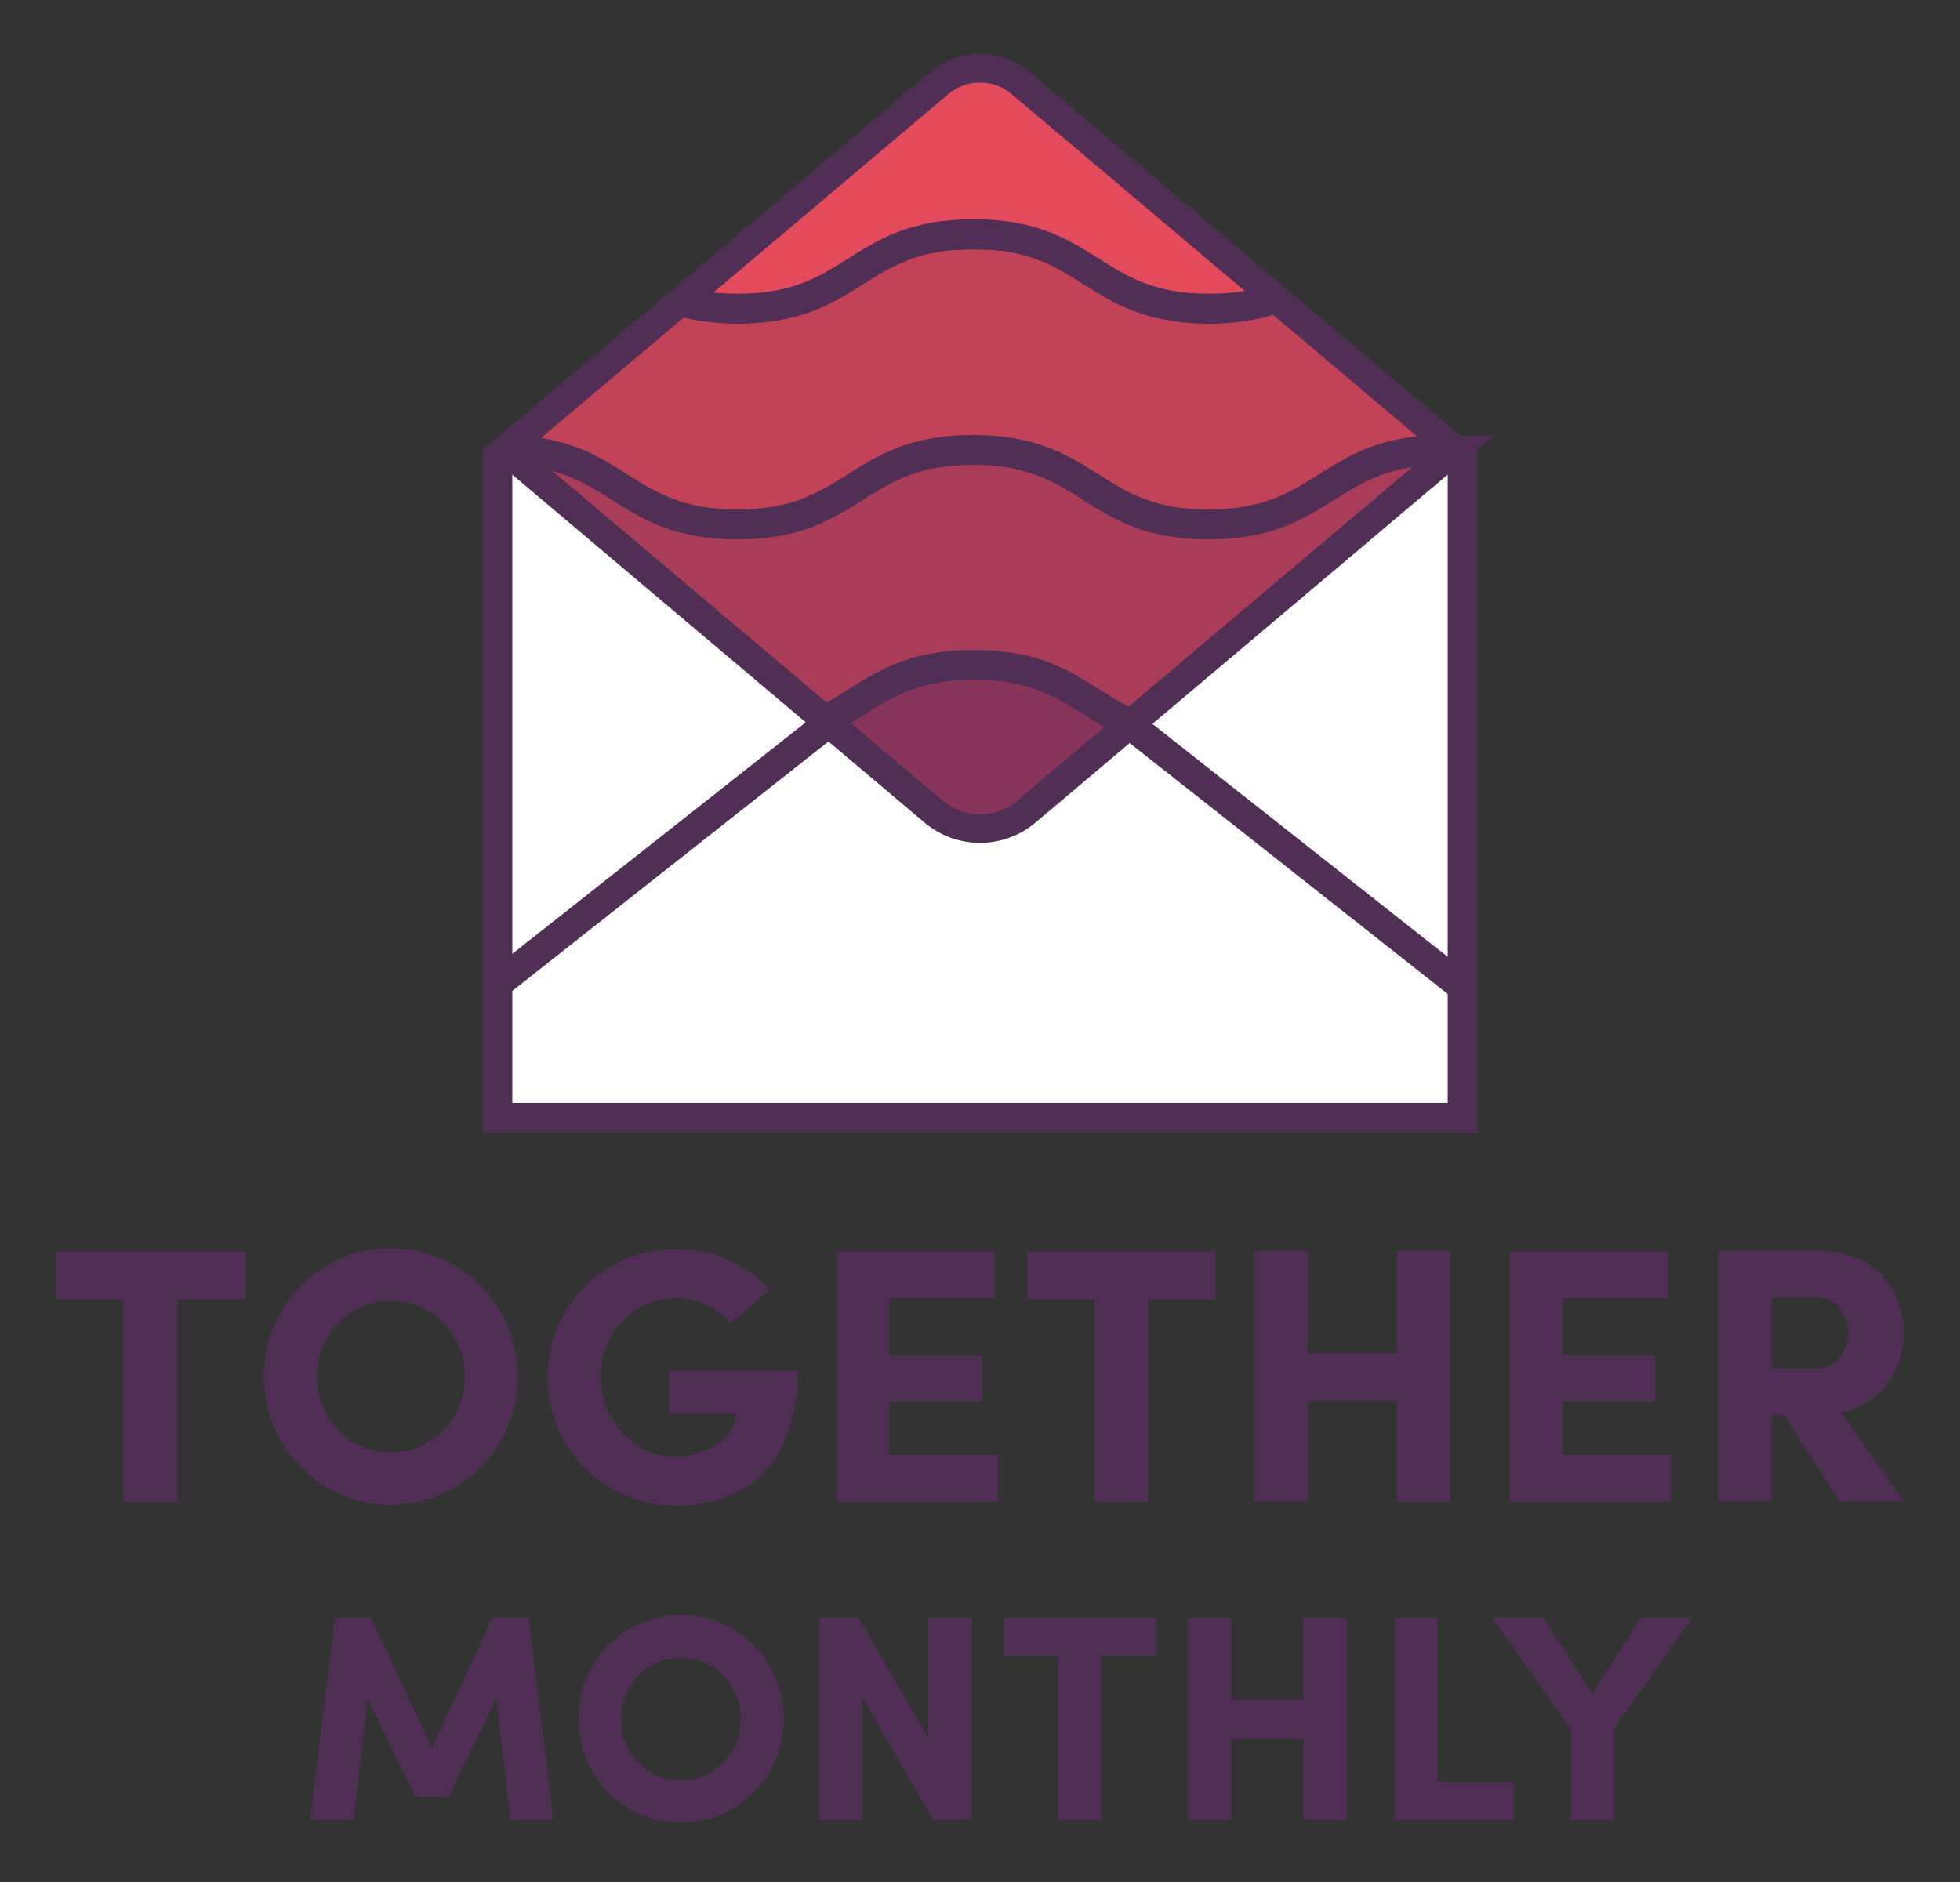 <svg xmlns="http://www.w3.org/2000/svg" viewBox="0 0 505 485"><rect x="0" y="0" width="505" height="485" fill="#333333" stroke="none"/><style>.st0{fill:#fff}.st1{fill:#e34a5b}.st2{fill:#c24258}.st3{fill:#a93c59}.st4{fill:#89355b}.st5{fill:none;stroke:#502e56;stroke-width:7.363;stroke-miterlimit:10}.st6{fill:#502e56}</style><path class="st0" d="M129 119h246v169H129z"/><path class="st1" d="M177 76.1l74.9-60.9 73.6 60.2s-15.6 8-31.9 1.3S262 60.4 262 60.4l-18.2-1-15.3 4.8-12.4 8.6-15.3 5.7-23.8-2.4z"/><path class="st2" d="M157.4 92.7c-.3.2-.7.4-1 .6.3-.2.7-.4 1-.6z"/><path class="st2" d="M377.5 114.3l-3.1-.2c-.9 0-1.6-.1-2.2-.1-8 0-10.8 1.8-17.1 5.7-9 5.7-21.2 13.4-43.6 13.4-22.3 0-34.6-7.7-43.6-13.4-6.2-3.9-9.1-5.7-17.1-5.7-8 0-10.8 1.8-17 5.7-9 5.7-21.2 13.4-43.6 13.4-22.3 0-34.6-7.7-43.6-13.4-5-3.2-7.8-4.9-12.9-5.5 3.8-3.7 7.1-8.3 9.8-11.8 1.4-1.8 3.1-3.8 4.8-5.8.4-.5.9-.9 1.3-1.4 1.9-.2 3.8-.7 5.6-1.5.4-.2.7-.3 1.1-.5.4-.2.7-.4 1-.5 3-1.7 5.3-4.1 7.9-6.5 2.9-2.6 5.9-5.2 8.7-8 5.7 3.6 8.6 5.2 16.2 5.2 8 0 10.8-1.8 17-5.7 9-5.7 21.2-13.4 43.6-13.4 22.3 0 34.6 7.7 43.6 13.4 6.2 3.9 9.1 5.7 17 5.7 8 0 10.8-1.8 17.1-5.7l.9-.6c.3.4.6.8.9 1.1 4.5 4.7 9.1 9.7 14 14.4.5.5 1.1 1.1 1.7 1.6.4.4.9.8 1.3 1.2l3 2.7c7.7 6.7 16.1 12.4 25.7 15.4.3.1.6.2.8.2.4.2.6.4.8.6z"/><path class="st2" d="M149.8 95.2c-.4.5-.9 1-1.3 1.4.4-.5.8-.9 1.3-1.4z"/><path class="st3" d="M377.6 118c-4.8 1.8-9.2 4.9-13.4 7.9-6.1 4.4-12.5 8.6-18.4 13.3-5.5 4.4-10.2 9.6-15.3 14.4-.5.4-1 .9-1.4 1.3l-.2.2c-4.7 4.3-9.8 8.2-15.1 11.7-4.4 2.9-9 5.7-12.8 9.4-2.6 2.5-5.1 5.5-6.5 8.8-12.1-2.6-20.1-7.7-26.5-11.7-6.2-3.9-9.1-5.7-17.1-5.7-8 0-10.8 1.8-17 5.7-6.3 3.9-14.2 8.9-26 11.6-.5-3.4-2.8-6.1-6.2-7.7-3-1.3-5.9-2.9-8.7-4.6-2.4-2.5-4.9-4.9-7.4-7.2-.1 0-.1-.1-.2-.2-.8-.7-1.5-1.4-2.3-2-.8-.7-1.5-1.3-2.3-2l-2.1-1.8c-1.7-1.5-3.5-2.9-5.2-4.4-1.3-1.1-2.6-2.1-3.8-3.2-4.3-3.6-7.4-8.3-12-11.4-1.8-1.2-3.9-2.1-5.8-3.1-1.3-1.3-2.5-2.6-3.7-3.8-1.4-1.7-2.9-3.2-4.5-4.6-4.6-4.6-9.4-9.1-15.6-11-.1-.1-.3-.1-.4-.2h2.3c22.3 0 34.6 7.7 43.6 13.4 6.2 3.9 9.1 5.7 17.1 5.7 8 0 10.8-1.8 17-5.7 9-5.7 21.2-13.4 43.6-13.4 22.3 0 34.6 7.7 43.6 13.4 6.2 3.9 9.1 5.7 17 5.7 8 0 10.8-1.8 17.1-5.7 9-5.7 21.2-13.4 43.6-13.4 1.2 0 2.5 0 3.7.1l1.3.2z"/><path class="st4" d="M246.2 210.6c3.5.6 7 .8 10.5 1.4 1.7-.8 3.4-1.1 4.9-1l27.3-24.4s-39.2-28.7-72.7-1.9l26.9 26.1c1-.3 2-.4 3.1-.2z"/><path class="st5" d="M374.9 115.9l-110.4 93.2c-6.9 5.9-17.1 5.9-24 0l-110.4-93.2 111.8-94.4c6.1-5.2 15.1-5.2 21.2 0l111.8 94.4z"/><path class="st6" d="M380.6 291.9H124.4v-176h7.6v168.3h241V115.9h7.6z"/><path transform="rotate(-38.27 171.211 219.674)" class="st6" d="M116.4 215.9H226v7.5H116.4z"/><path transform="rotate(-51.728 332.842 219.682)" class="st6" d="M329.1 164.9h7.5v109.6h-7.5z"/><path class="st6" d="M326.1 73.7c-4 1.2-8.6 2-14.6 2-14.1 0-21-4.4-28.3-9-7.9-5-16.1-10.2-32.4-10.2-16.3 0-24.4 5.2-32.4 10.2-7.3 4.6-14.2 9-28.3 9-5.1 0-9.3-.6-12.9-1.5-1 2.8-3.5 5.1-6.4 6 5.1 1.9 11.2 3.2 19.3 3.2 16.3 0 24.4-5.2 32.4-10.2 7.3-4.6 14.2-9 28.3-9 14.1 0 21 4.4 28.3 9 7.9 5 16.1 10.2 32.4 10.2 8.7 0 15.1-1.5 20.4-3.6-2.8-1-5-3-5.8-6.1zM375 112.3v-.1c-.9 0-1.9-.1-2.9-.1-16.3 0-24.4 5.2-32.4 10.2-7.3 4.6-14.2 9-28.3 9-14.1 0-21-4.4-28.3-9-7.9-5-16.1-10.2-32.4-10.2-16.3 0-24.4 5.2-32.4 10.2-7.3 4.6-14.2 9-28.3 9-14 0-21-4.4-28.3-9-7.9-5-16.1-10.2-32.4-10.2v7.7c14 0 21 4.4 28.3 9 7.9 5 16.1 10.2 32.4 10.2 16.3 0 24.4-5.2 32.4-10.2 7.3-4.6 14.2-9 28.3-9 14.1 0 21 4.4 28.3 9 7.9 5 16.1 10.2 32.4 10.2 16.3 0 24.4-5.2 32.4-10.2 7.3-4.6 14.2-9 28.3-9 1.2 0 2.3 0 3.4.1-1.1-2.4-1.3-5.3-.5-7.6zM296.3 184.4c-5.1-1.7-9-4.2-13-6.7-7.9-5-16.1-10.2-32.4-10.2-16.3 0-24.4 5.2-32.4 10.2-2.8 1.8-5.6 3.5-8.7 5 .6 2.3.3 4.9-1.5 7.5-.5.7-1 1.3-1.5 1.9 6.4-2 11.2-5 15.9-7.9 7.3-4.6 14.2-9 28.3-9 14.1 0 21 4.4 28.3 9 5.2 3.3 10.5 6.6 18.2 8.5-1.7-2.4-2-5.5-1.2-8.3z"/><g><path class="st6" d="M14.4 322.5h48.7v12.4H45.7V387H31.8v-52.1H14.4v-12.4zM100.7 321.7c18.3 0 32.7 14.8 32.7 33.1 0 18.1-14.4 33-32.7 33-18.2 0-32.7-14.9-32.7-33 0-18.3 14.4-33.1 32.7-33.1zm0 52.6c10.7 0 19.1-8.7 19.1-19.5s-8.4-19.6-19.1-19.6-19 8.8-19 19.6 8.3 19.5 19 19.5zM188.2 341c-3.6-4-8.5-6.5-14.1-6.5-10.9 0-19.3 9.2-19.3 20.4 0 11.1 8.4 20.5 19.3 20.5 6.9 0 15.5-4.3 15.6-11.1h-17.3v-11.1h33.1c0 24.1-12.9 34.8-31.4 34.8s-33-14.9-33-33c0-18.3 14.5-33.1 33-33.1 9.9 0 18.6 4.1 24.2 10.6l-10.1 8.5zM215.5 322.5h40.8v12.1h-27.1v14.7H253v11.9h-23.8V375h28v12.1h-41.6v-64.6zM264.5 322.5h48.7v12.4h-17.4V387H282v-52.1h-17.4v-12.4zM373.7 322.5V387h-13.8v-26H337v25.9h-13.7v-64.5H337v26.3h22.9v-26.3h13.8zM388.9 322.5h40.8v12.1h-27.1v14.7h23.8v11.9h-23.8V375h28v12.1H389v-64.6zM490.5 386.9H474l-14.4-22.3h-3.1v22.3h-13.8v-64.5h26.4c14.6 0 21.4 10.6 21.4 21.1 0 9.2-5.1 18.1-16.1 20.5l16.1 22.9zm-34-52.4v18.1h11.6c5.3 0 8.1-4.9 8.1-9.1 0-4-2.6-9.1-7.8-9.1h-11.9zM126.9 416.8h9.3l6.4 52.2h-11.1l-3.6-31.3-12.3 25.3H107l-12.3-25.3-3.6 31.3H79.9l6.4-52.2h9.2l15.8 33.6 15.6-33.6zM175.4 416.2c14.8 0 26.5 12 26.5 26.8 0 14.7-11.7 26.7-26.5 26.7S149 457.7 149 443c-.1-14.8 11.6-26.8 26.4-26.8zm0 42.6c8.6 0 15.5-7 15.5-15.8 0-8.7-6.8-15.8-15.5-15.8-8.6 0-15.4 7.1-15.4 15.8 0 8.8 6.7 15.8 15.4 15.8zM250.3 469h-9.9l-18.2-31.6V469h-11.1v-52.2h10.2l17.9 31.2v-31.2h11.1V469zM258.5 416.8h39.4v10h-14.1V469h-11.2v-42.2h-14.1v-10zM347 416.8V469h-11.2v-21h-18.6v21h-11.1v-52.2h11.1v21.3h18.6v-21.3H347zM359.3 416.8h11.1v42.4H390v9.8h-30.7v-52.2zM404.6 469v-23.6l-20.2-28.6h13.2l12.6 19.5 12.7-19.5h13.2l-20.2 28.7V469h-11.3z"/></g></svg>
